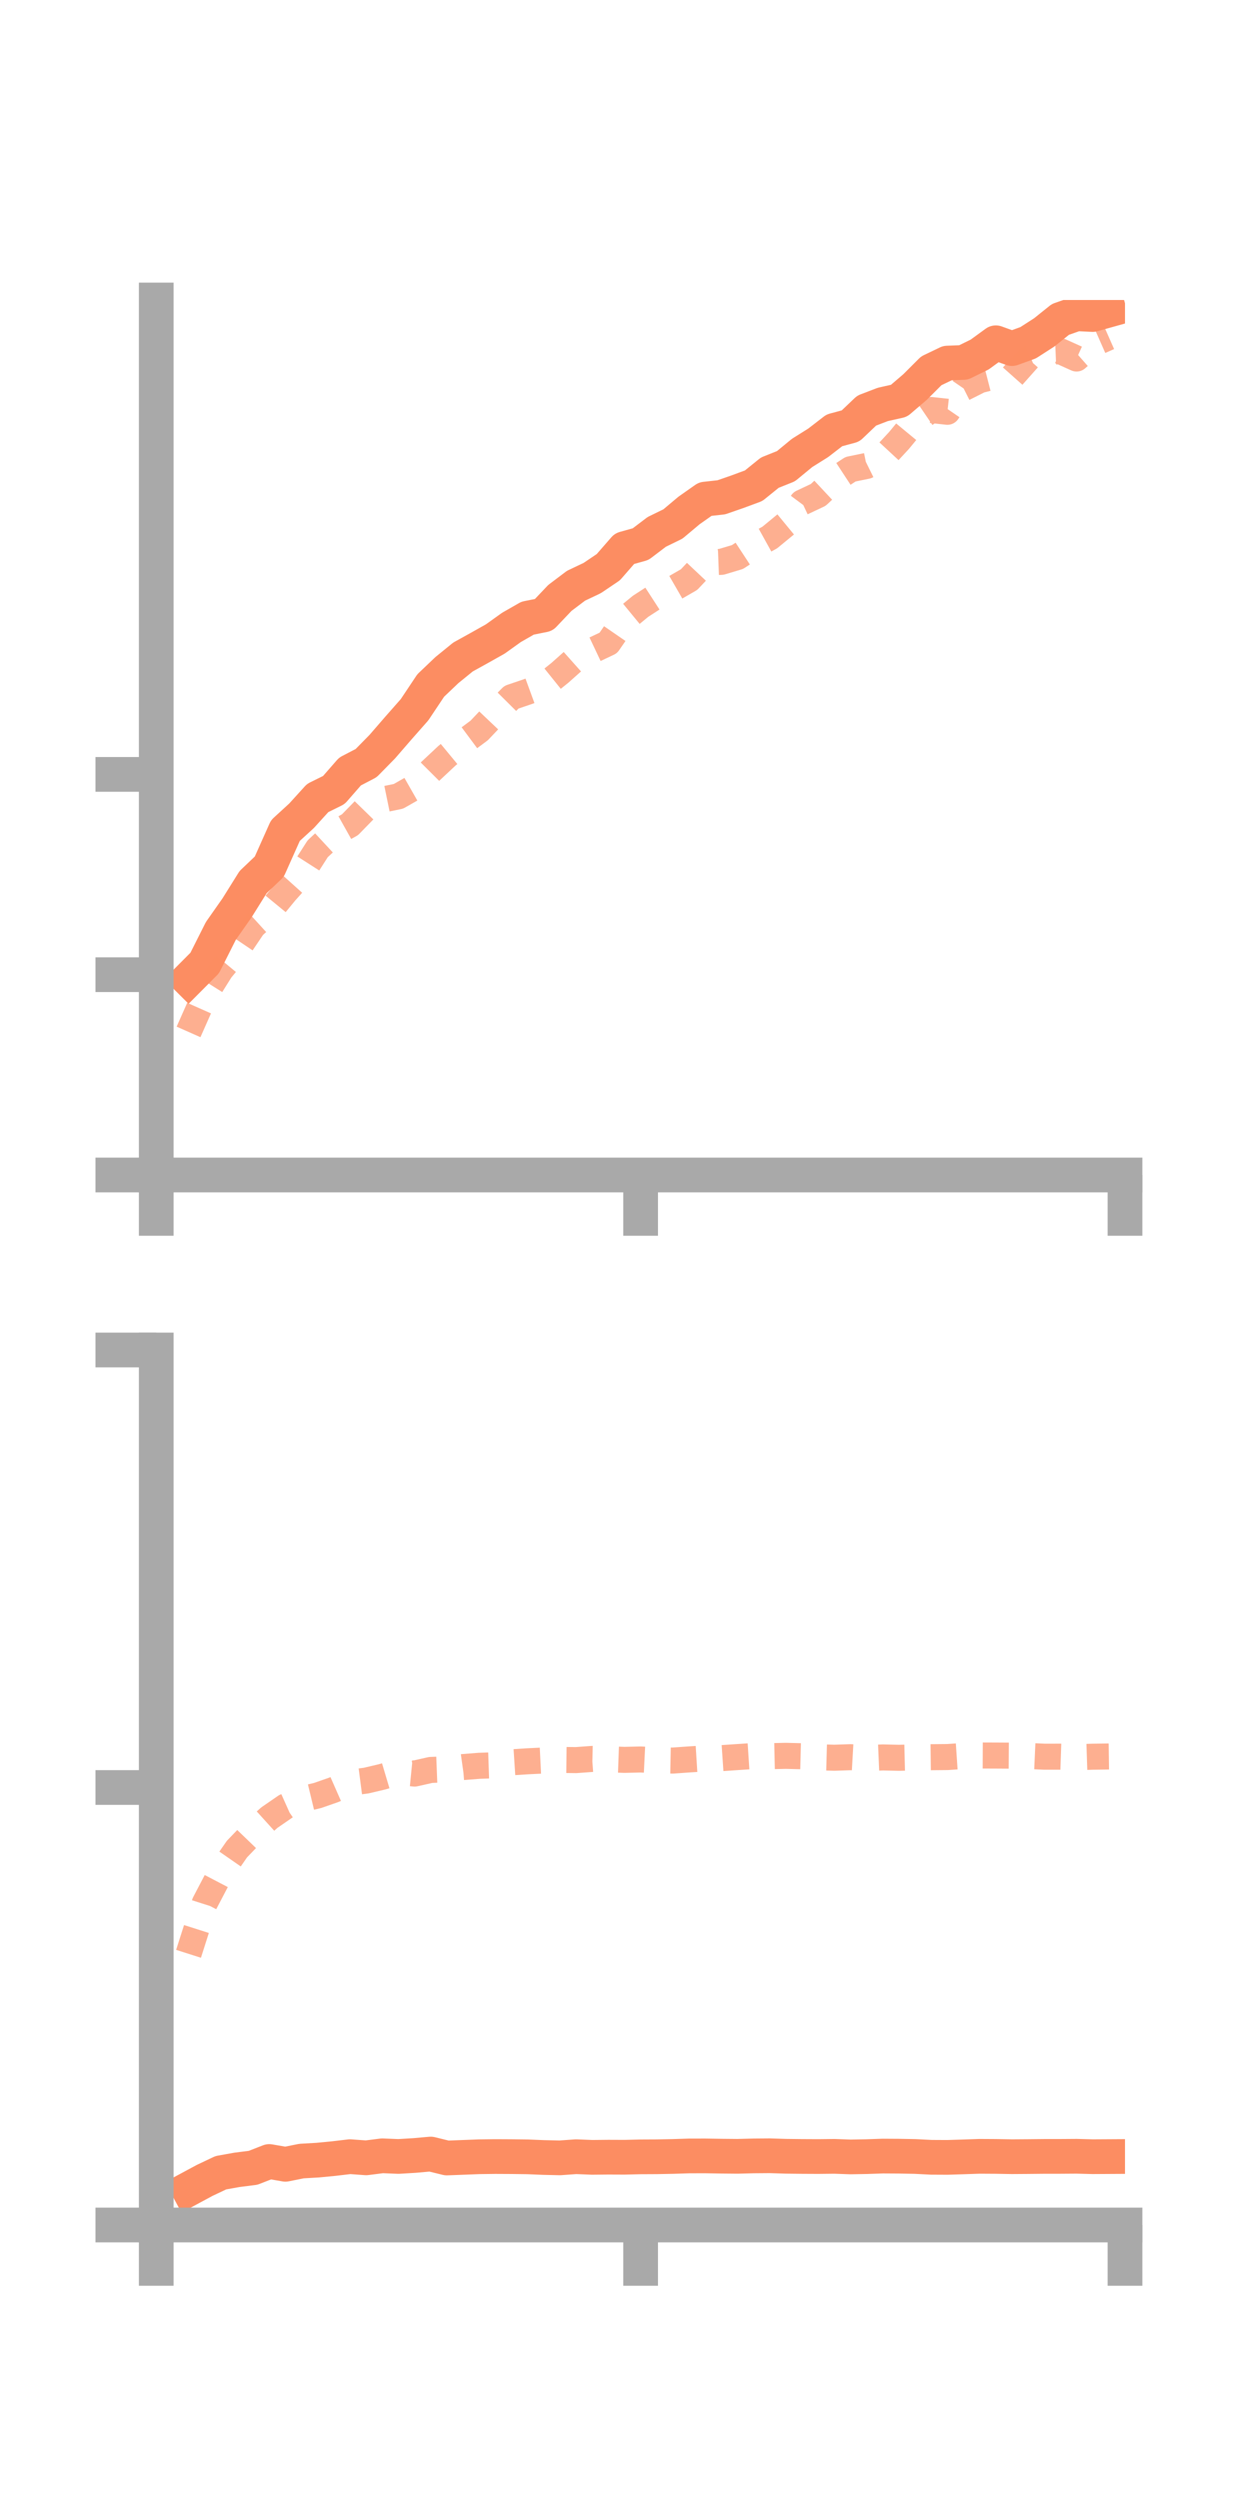 <?xml version="1.0" encoding="utf-8" standalone="no"?>
<!DOCTYPE svg PUBLIC "-//W3C//DTD SVG 1.1//EN"
  "http://www.w3.org/Graphics/SVG/1.1/DTD/svg11.dtd">
<!-- Created with matplotlib (https://matplotlib.org/) -->
<svg height="144pt" version="1.1" viewBox="0 0 72 144" width="72pt" xmlns="http://www.w3.org/2000/svg" xmlns:xlink="http://www.w3.org/1999/xlink">
 <defs>
  <style type="text/css">*{stroke-linecap:butt;stroke-linejoin:round;}</style>
 </defs>
 <g id="figure_1">
  <g id="patch_1">
   <path d="M 0 144 
L 72 144 
L 72 0 
L 0 0 
z
" style="fill:none;"/>
  </g>
  <g id="axes_1">
   <g id="patch_2">
    <path d="M 9 67.68 
L 64.8 67.68 
L 64.8 17.28 
L 9 17.28 
z
" style="fill:none;"/>
   </g>
   <g id="matplotlib.axis_1">
    <g id="xtick_1">
     <g id="line2d_1">
      <defs>
       <path d="M 0 0 
L 0 3.5 
" id="m0ee9ced65f" style="stroke:#a9a9a9;stroke-width:2;"/>
      </defs>
      <g>
       <use style="fill:#a9a9a9;stroke:#a9a9a9;stroke-width:2;" x="9" xlink:href="#m0ee9ced65f" y="67.68"/>
      </g>
     </g>
    </g>
    <g id="xtick_2">
     <g id="line2d_2">
      <g>
       <use style="fill:#a9a9a9;stroke:#a9a9a9;stroke-width:2;" x="36.9" xlink:href="#m0ee9ced65f" y="67.68"/>
      </g>
     </g>
    </g>
    <g id="xtick_3">
     <g id="line2d_3">
      <g>
       <use style="fill:#a9a9a9;stroke:#a9a9a9;stroke-width:2;" x="64.8" xlink:href="#m0ee9ced65f" y="67.68"/>
      </g>
     </g>
    </g>
   </g>
   <g id="matplotlib.axis_2">
    <g id="ytick_1">
     <g id="line2d_4">
      <defs>
       <path d="M 0 0 
L -3.5 0 
" id="mc19bc4cb65" style="stroke:#a9a9a9;stroke-width:2;"/>
      </defs>
      <g>
       <use style="fill:#a9a9a9;stroke:#a9a9a9;stroke-width:2;" x="9" xlink:href="#mc19bc4cb65" y="67.68"/>
      </g>
     </g>
    </g>
    <g id="ytick_2">
     <g id="line2d_5">
      <g>
       <use style="fill:#a9a9a9;stroke:#a9a9a9;stroke-width:2;" x="9" xlink:href="#mc19bc4cb65" y="56.143"/>
      </g>
     </g>
    </g>
    <g id="ytick_3">
     <g id="line2d_6">
      <g>
       <use style="fill:#a9a9a9;stroke:#a9a9a9;stroke-width:2;" x="9" xlink:href="#mc19bc4cb65" y="44.606"/>
      </g>
     </g>
    </g>
   </g>
   <g id="line2d_7">
    <path clip-path="url(#p1b597bc9fc)" d="M 10.86 56.405 
L 11.79 55.471 
L 12.72 53.623 
L 13.65 52.298 
L 14.58 50.809 
L 15.51 49.922 
L 16.44 47.84 
L 17.37 46.988 
L 18.3 45.964 
L 19.23 45.505 
L 20.16 44.44 
L 21.09 43.955 
L 22.02 43.008 
L 22.95 41.934 
L 23.88 40.879 
L 24.81 39.485 
L 25.74 38.599 
L 26.67 37.843 
L 27.6 37.328 
L 28.53 36.805 
L 29.46 36.139 
L 30.39 35.607 
L 31.32 35.419 
L 32.25 34.44 
L 33.18 33.738 
L 34.11 33.297 
L 35.04 32.669 
L 35.97 31.602 
L 36.9 31.342 
L 37.83 30.636 
L 38.76 30.182 
L 39.69 29.402 
L 40.62 28.748 
L 41.55 28.645 
L 42.48 28.322 
L 43.41 27.978 
L 44.34 27.226 
L 45.27 26.854 
L 46.2 26.089 
L 47.13 25.506 
L 48.06 24.788 
L 48.99 24.538 
L 49.92 23.652 
L 50.85 23.295 
L 51.78 23.087 
L 52.71 22.291 
L 53.64 21.361 
L 54.57 20.914 
L 55.5 20.878 
L 56.43 20.421 
L 57.36 19.744 
L 58.29 20.08 
L 59.22 19.743 
L 60.15 19.144 
L 61.08 18.398 
L 62.01 18.072 
L 62.94 18.117 
L 63.87 17.857 
" style="fill:none;stroke:#fc8d62;stroke-linecap:square;stroke-width:2;"/>
   </g>
   <g id="line2d_8">
    <path clip-path="url(#p1b597bc9fc)" d="M 10.86 59.439 
L 11.79 57.342 
L 12.72 55.86 
L 13.65 54.736 
L 14.58 53.357 
L 15.51 52.509 
L 16.44 51.376 
L 17.37 50.341 
L 18.3 48.888 
L 19.23 48.026 
L 20.16 47.505 
L 21.09 46.551 
L 22.02 46.06 
L 22.95 45.869 
L 23.88 45.339 
L 24.81 44.406 
L 25.74 43.535 
L 26.67 42.767 
L 27.6 42.076 
L 28.53 41.096 
L 29.46 40.159 
L 30.39 39.843 
L 31.32 39.503 
L 32.25 38.755 
L 33.18 37.927 
L 34.11 37.474 
L 35.04 37.034 
L 35.97 35.684 
L 36.9 34.92 
L 37.83 34.318 
L 38.76 33.921 
L 39.69 33.385 
L 40.62 32.398 
L 41.55 32.363 
L 42.48 32.084 
L 43.41 31.475 
L 44.34 30.96 
L 45.27 30.195 
L 46.2 28.945 
L 47.13 28.507 
L 48.06 27.638 
L 48.99 27.028 
L 49.92 26.837 
L 50.85 26.378 
L 51.78 25.375 
L 52.71 24.248 
L 53.64 23.617 
L 54.57 23.719 
L 55.5 22.365 
L 56.43 21.897 
L 57.36 21.659 
L 58.29 21.71 
L 59.22 20.664 
L 60.15 20.271 
L 61.08 20.232 
L 62.01 20.651 
L 62.94 19.831 
L 63.87 19.421 
" style="fill:none;stroke:#fc8d62;stroke-dasharray:1.5,1.5;stroke-dashoffset:0;stroke-opacity:0.7;stroke-width:1.5;"/>
   </g>
   <g id="patch_3">
    <path d="M 9 67.68 
L 9 17.28 
" style="fill:none;stroke:#a9a9a9;stroke-linecap:square;stroke-linejoin:miter;stroke-width:2;"/>
   </g>
   <g id="patch_4">
    <path d="M 64.8 67.68 
L 64.8 17.28 
" style="fill:none;"/>
   </g>
   <g id="patch_5">
    <path d="M 9 67.68 
L 64.8 67.68 
" style="fill:none;stroke:#a9a9a9;stroke-linecap:square;stroke-linejoin:miter;stroke-width:2;"/>
   </g>
   <g id="patch_6">
    <path d="M 9 17.28 
L 64.8 17.28 
" style="fill:none;"/>
   </g>
  </g>
  <g id="axes_2">
   <g id="patch_7">
    <path d="M 9 128.16 
L 64.8 128.16 
L 64.8 77.76 
L 9 77.76 
z
" style="fill:none;"/>
   </g>
   <g id="matplotlib.axis_3">
    <g id="xtick_4">
     <g id="line2d_9">
      <g>
       <use style="fill:#a9a9a9;stroke:#a9a9a9;stroke-width:2;" x="9" xlink:href="#m0ee9ced65f" y="128.16"/>
      </g>
     </g>
    </g>
    <g id="xtick_5">
     <g id="line2d_10">
      <g>
       <use style="fill:#a9a9a9;stroke:#a9a9a9;stroke-width:2;" x="36.9" xlink:href="#m0ee9ced65f" y="128.16"/>
      </g>
     </g>
    </g>
    <g id="xtick_6">
     <g id="line2d_11">
      <g>
       <use style="fill:#a9a9a9;stroke:#a9a9a9;stroke-width:2;" x="64.8" xlink:href="#m0ee9ced65f" y="128.16"/>
      </g>
     </g>
    </g>
   </g>
   <g id="matplotlib.axis_4">
    <g id="ytick_4">
     <g id="line2d_12">
      <g>
       <use style="fill:#a9a9a9;stroke:#a9a9a9;stroke-width:2;" x="9" xlink:href="#mc19bc4cb65" y="128.16"/>
      </g>
     </g>
    </g>
    <g id="ytick_5">
     <g id="line2d_13">
      <g>
       <use style="fill:#a9a9a9;stroke:#a9a9a9;stroke-width:2;" x="9" xlink:href="#mc19bc4cb65" y="102.96"/>
      </g>
     </g>
    </g>
    <g id="ytick_6">
     <g id="line2d_14">
      <g>
       <use style="fill:#a9a9a9;stroke:#a9a9a9;stroke-width:2;" x="9" xlink:href="#mc19bc4cb65" y="77.76"/>
      </g>
     </g>
    </g>
   </g>
   <g id="line2d_15">
    <path clip-path="url(#p94670f607c)" d="M 10.86 126.091 
L 11.79 125.59 
L 12.72 125.15 
L 13.65 124.983 
L 14.58 124.865 
L 15.51 124.502 
L 16.44 124.664 
L 17.37 124.477 
L 18.3 124.424 
L 19.23 124.334 
L 20.16 124.224 
L 21.09 124.292 
L 22.02 124.174 
L 22.95 124.212 
L 23.88 124.156 
L 24.81 124.073 
L 25.74 124.301 
L 26.67 124.265 
L 27.6 124.229 
L 28.53 124.217 
L 29.46 124.222 
L 30.39 124.234 
L 31.32 124.272 
L 32.25 124.293 
L 33.18 124.226 
L 34.11 124.263 
L 35.04 124.253 
L 35.97 124.257 
L 36.9 124.235 
L 37.83 124.23 
L 38.76 124.212 
L 39.69 124.182 
L 40.62 124.18 
L 41.55 124.195 
L 42.48 124.204 
L 43.41 124.18 
L 44.34 124.172 
L 45.27 124.201 
L 46.2 124.212 
L 47.13 124.217 
L 48.06 124.206 
L 48.99 124.239 
L 49.92 124.222 
L 50.85 124.19 
L 51.78 124.196 
L 52.71 124.213 
L 53.64 124.26 
L 54.57 124.265 
L 55.5 124.236 
L 56.43 124.204 
L 57.36 124.21 
L 58.29 124.226 
L 59.22 124.219 
L 60.15 124.209 
L 61.08 124.208 
L 62.01 124.201 
L 62.94 124.226 
L 63.87 124.22 
" style="fill:none;stroke:#fc8d62;stroke-linecap:square;stroke-width:2;"/>
   </g>
   <g id="line2d_16">
    <path clip-path="url(#p94670f607c)" d="M 10.86 112.54 
L 11.79 109.624 
L 12.72 107.846 
L 13.65 106.506 
L 14.58 105.541 
L 15.51 104.699 
L 16.44 104.058 
L 17.37 103.642 
L 18.3 103.418 
L 19.23 103.093 
L 20.16 102.684 
L 21.09 102.563 
L 22.02 102.343 
L 22.95 102.066 
L 23.88 102.158 
L 24.81 101.949 
L 25.74 101.913 
L 26.67 101.783 
L 27.6 101.71 
L 28.53 101.679 
L 29.46 101.51 
L 30.39 101.45 
L 31.32 101.405 
L 32.25 101.371 
L 33.18 101.382 
L 34.11 101.314 
L 35.04 101.335 
L 35.97 101.368 
L 36.9 101.346 
L 37.83 101.391 
L 38.76 101.409 
L 39.69 101.343 
L 40.62 101.285 
L 41.55 101.27 
L 42.48 101.207 
L 43.41 101.146 
L 44.34 101.156 
L 45.27 101.136 
L 46.2 101.16 
L 47.13 101.22 
L 48.06 101.245 
L 48.99 101.214 
L 49.92 101.267 
L 50.85 101.228 
L 51.78 101.249 
L 52.71 101.226 
L 53.64 101.215 
L 54.57 101.206 
L 55.5 101.143 
L 56.43 101.116 
L 57.36 101.12 
L 58.29 101.126 
L 59.22 101.143 
L 60.15 101.185 
L 61.08 101.184 
L 62.01 101.216 
L 62.94 101.186 
L 63.87 101.173 
" style="fill:none;stroke:#fc8d62;stroke-dasharray:1.5,1.5;stroke-dashoffset:0;stroke-opacity:0.7;stroke-width:1.5;"/>
   </g>
   <g id="patch_8">
    <path d="M 9 128.16 
L 9 77.76 
" style="fill:none;stroke:#a9a9a9;stroke-linecap:square;stroke-linejoin:miter;stroke-width:2;"/>
   </g>
   <g id="patch_9">
    <path d="M 64.8 128.16 
L 64.8 77.76 
" style="fill:none;"/>
   </g>
   <g id="patch_10">
    <path d="M 9 128.16 
L 64.8 128.16 
" style="fill:none;stroke:#a9a9a9;stroke-linecap:square;stroke-linejoin:miter;stroke-width:2;"/>
   </g>
   <g id="patch_11">
    <path d="M 9 77.76 
L 64.8 77.76 
" style="fill:none;"/>
   </g>
  </g>
 </g>
 <defs>
  <clipPath id="p1b597bc9fc">
   <rect height="50.4" width="55.8" x="9" y="17.28"/>
  </clipPath>
  <clipPath id="p94670f607c">
   <rect height="50.4" width="55.8" x="9" y="77.76"/>
  </clipPath>
 </defs>
</svg>
